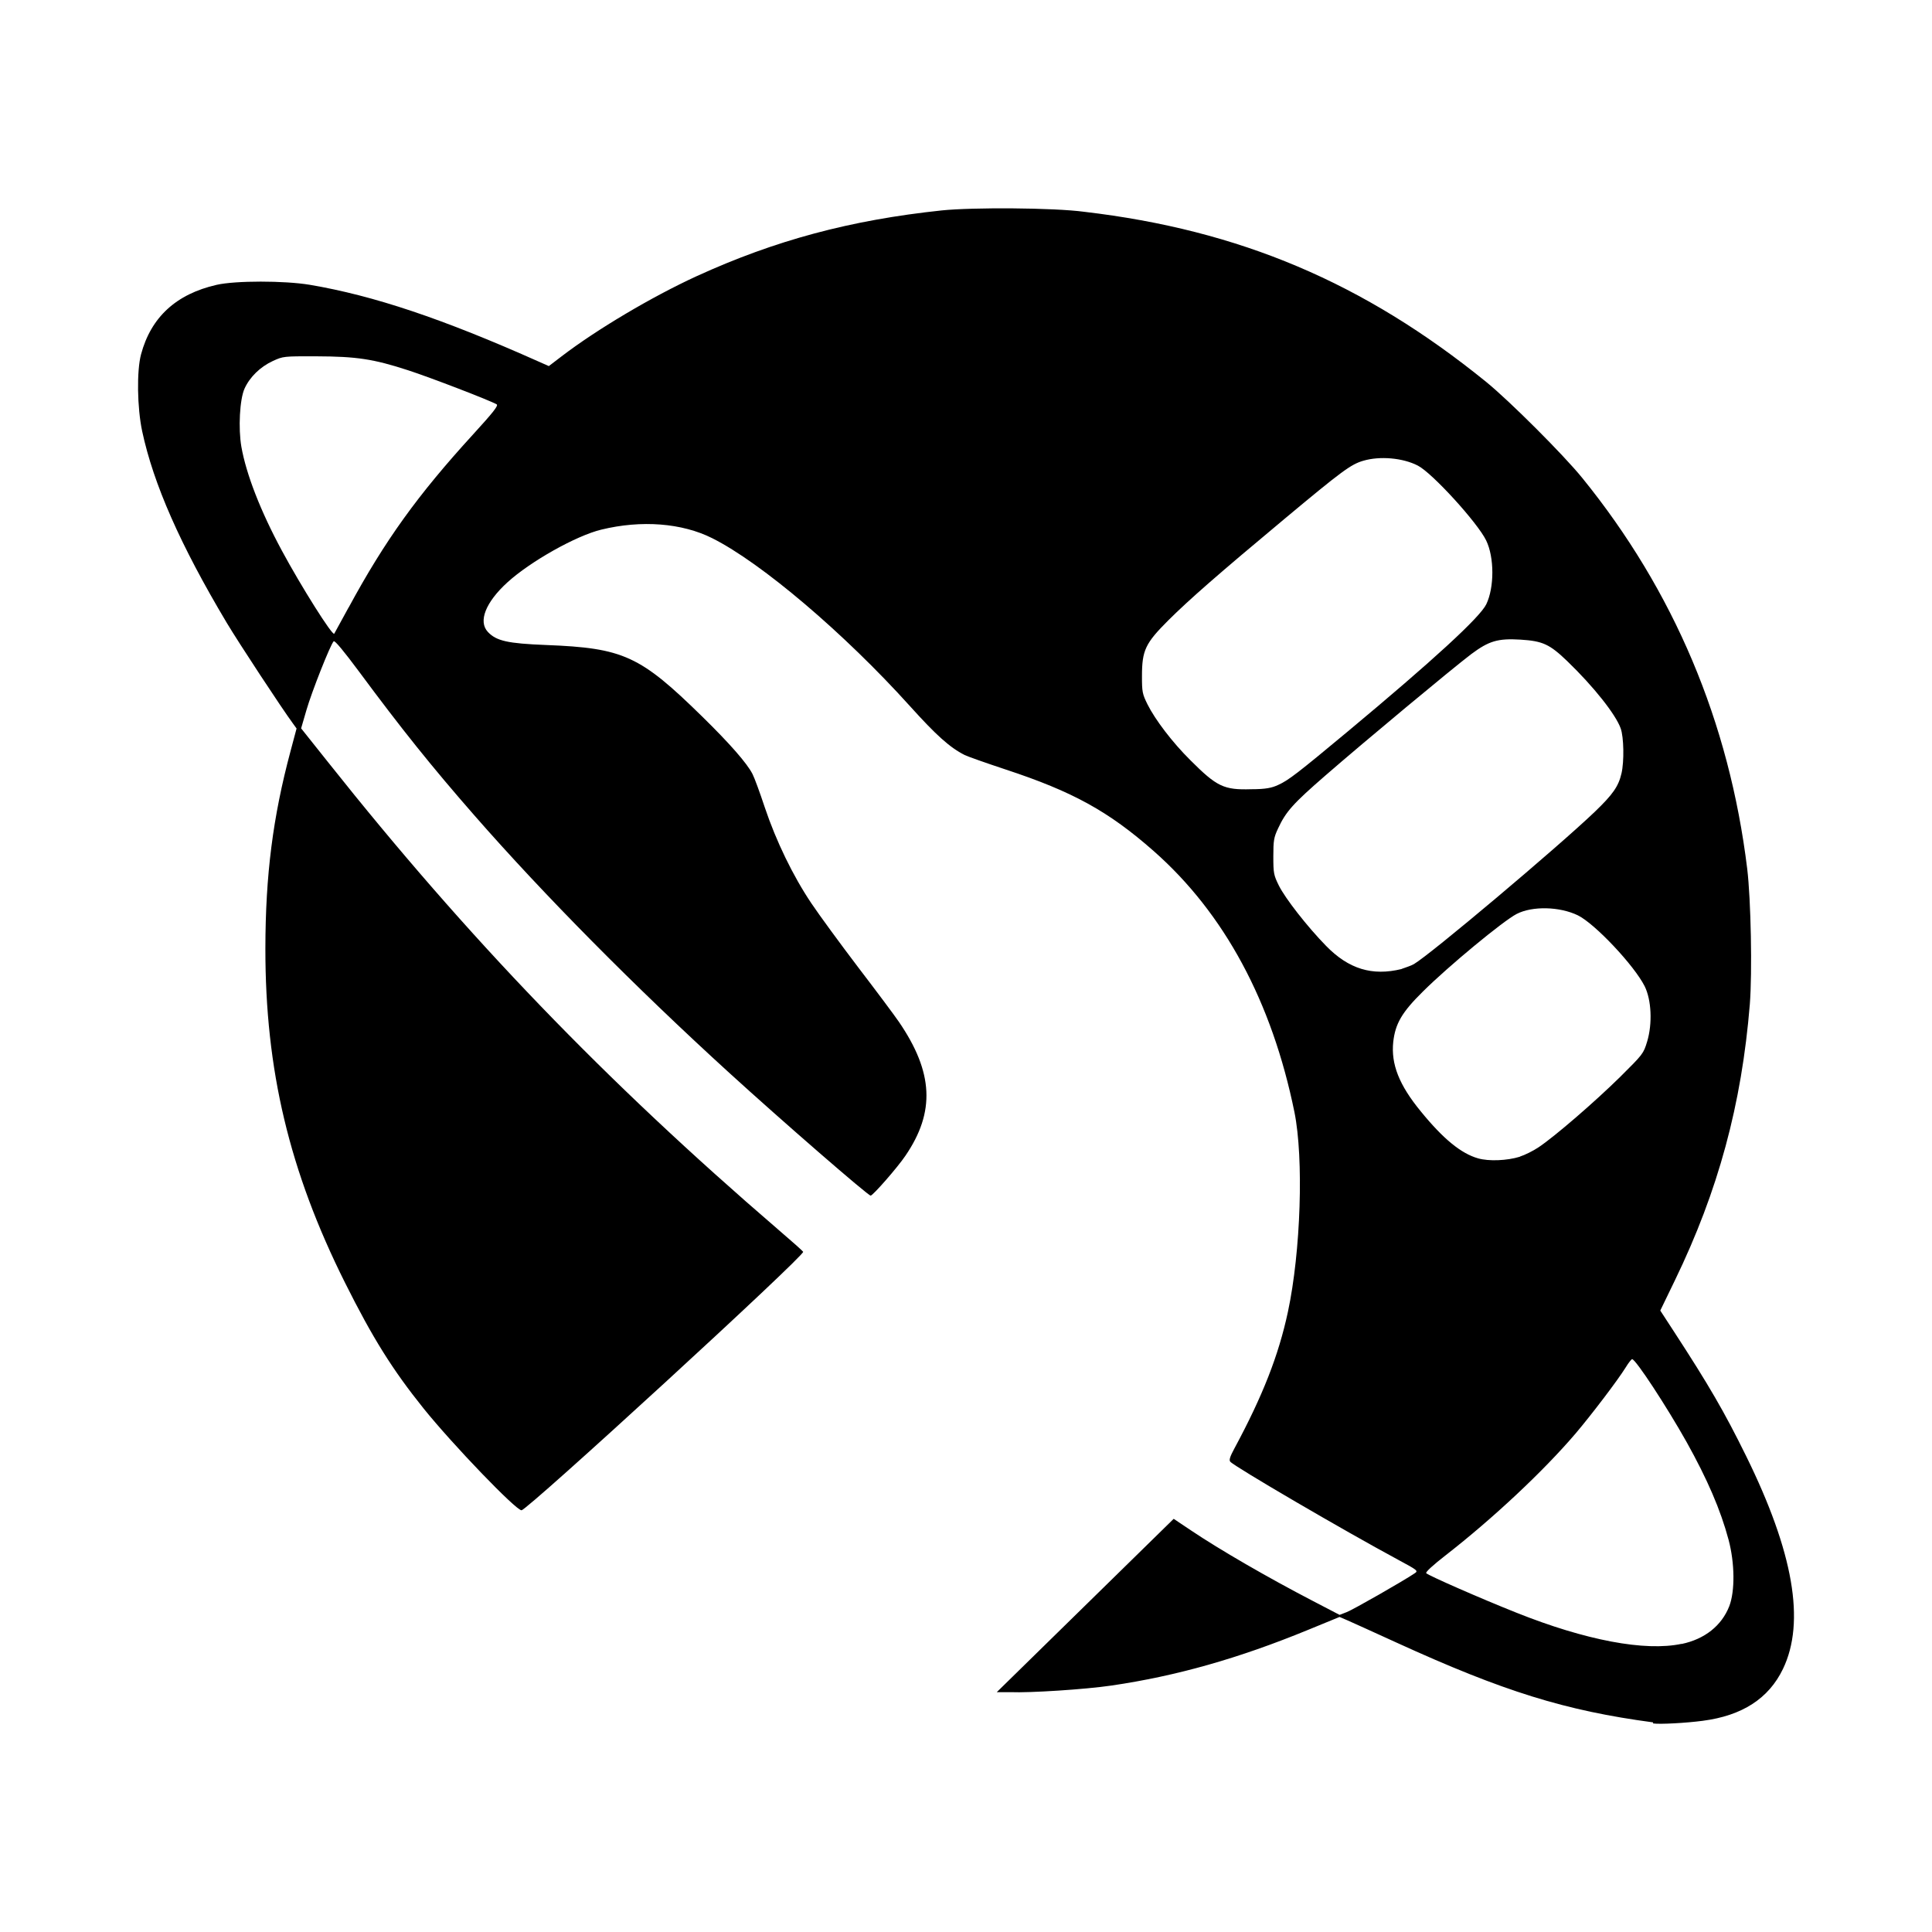 <svg xmlns="http://www.w3.org/2000/svg" viewBox="0 0 14 14" id="libre-hitchhikers-guide-to-the-galaxy"><path d="m 11.979,12.481 c -0.637,-0.085 -1.084,-0.224 -1.859,-0.578 -0.164,-0.075 -0.323,-0.147 -0.355,-0.161 l -0.058,-0.025 -0.229,0.094 c -0.504,0.207 -0.953,0.334 -1.423,0.403 -0.191,0.028 -0.591,0.054 -0.734,0.048 l -0.098,0 0.641,-0.628 0.641,-0.628 0.127,0.085 c 0.207,0.139 0.552,0.339 0.883,0.511 l 0.192,0.1 0.052,-0.02 c 0.045,-0.017 0.416,-0.229 0.492,-0.281 0.027,-0.018 0.024,-0.021 -0.119,-0.098 -0.392,-0.211 -1.188,-0.676 -1.217,-0.711 -0.01,-0.012 -0.002,-0.037 0.03,-0.096 0.204,-0.379 0.32,-0.673 0.388,-0.991 0.093,-0.436 0.115,-1.109 0.047,-1.446 -0.163,-0.8 -0.508,-1.441 -1.02,-1.892 -0.327,-0.288 -0.587,-0.431 -1.073,-0.591 -0.142,-0.047 -0.275,-0.094 -0.297,-0.105 -0.107,-0.054 -0.206,-0.143 -0.397,-0.355 -0.473,-0.525 -1.076,-1.038 -1.432,-1.216 -0.219,-0.11 -0.513,-0.133 -0.804,-0.062 -0.182,0.044 -0.513,0.23 -0.68,0.382 -0.158,0.144 -0.213,0.283 -0.142,0.359 0.062,0.066 0.144,0.084 0.422,0.095 0.562,0.022 0.681,0.077 1.132,0.519 0.201,0.197 0.325,0.339 0.364,0.416 0.014,0.027 0.054,0.136 0.089,0.242 0.082,0.244 0.204,0.496 0.337,0.694 0.057,0.085 0.21,0.294 0.34,0.465 0.13,0.17 0.263,0.348 0.295,0.395 0.25,0.366 0.264,0.652 0.047,0.97 -0.058,0.086 -0.236,0.289 -0.252,0.289 -0.019,0 -0.64,-0.539 -1.026,-0.891 -0.678,-0.618 -1.339,-1.285 -1.847,-1.866 -0.307,-0.351 -0.526,-0.624 -0.834,-1.04 -0.11,-0.148 -0.176,-0.228 -0.184,-0.22 -0.024,0.024 -0.159,0.366 -0.197,0.497 l -0.039,0.134 0.196,0.246 c 1.011,1.273 2.009,2.309 3.26,3.385 0.097,0.083 0.179,0.156 0.182,0.162 0.015,0.025 -1.999,1.873 -2.041,1.873 -0.041,0 -0.498,-0.475 -0.709,-0.737 -0.227,-0.283 -0.369,-0.51 -0.57,-0.912 -0.404,-0.809 -0.578,-1.542 -0.577,-2.423 7e-4,-0.53 0.054,-0.95 0.182,-1.428 l 0.044,-0.165 -0.026,-0.036 c -0.079,-0.107 -0.394,-0.586 -0.48,-0.73 -0.336,-0.563 -0.531,-1.005 -0.613,-1.389 -0.036,-0.17 -0.04,-0.437 -0.008,-0.556 0.072,-0.269 0.254,-0.437 0.548,-0.504 0.136,-0.031 0.491,-0.031 0.675,-2e-4 0.461,0.078 0.961,0.245 1.662,0.558 l 0.07,0.031 0.093,-0.071 c 0.255,-0.195 0.653,-0.431 0.977,-0.58 0.571,-0.261 1.116,-0.407 1.777,-0.477 0.221,-0.023 0.813,-0.02 1.033,0.01 1.125,0.132 2.026,0.513 2.914,1.234 0.167,0.136 0.559,0.527 0.695,0.695 0.663,0.817 1.065,1.768 1.195,2.832 0.027,0.224 0.037,0.75 0.019,0.98 -0.059,0.727 -0.229,1.354 -0.543,2.002 l -0.106,0.219 0.099,0.152 c 0.252,0.387 0.365,0.581 0.523,0.902 0.343,0.697 0.431,1.202 0.267,1.543 -0.103,0.214 -0.295,0.339 -0.583,0.376 -0.121,0.016 -0.308,0.026 -0.358,0.019 z m 0.206,-0.568 c 0.168,-0.035 0.291,-0.133 0.346,-0.274 0.042,-0.109 0.04,-0.312 -0.005,-0.481 -0.058,-0.217 -0.154,-0.439 -0.304,-0.708 -0.143,-0.255 -0.37,-0.602 -0.395,-0.601 -0.005,0 -0.026,0.026 -0.046,0.059 -0.061,0.098 -0.252,0.348 -0.364,0.48 -0.234,0.274 -0.597,0.614 -0.941,0.882 -0.094,0.073 -0.148,0.123 -0.141,0.13 0.018,0.018 0.394,0.183 0.653,0.286 0.503,0.201 0.934,0.282 1.197,0.226 z m -1.171,-3.532 c 0.035,-0.011 0.096,-0.041 0.136,-0.068 0.118,-0.079 0.407,-0.329 0.589,-0.508 0.167,-0.166 0.17,-0.169 0.197,-0.258 0.039,-0.13 0.031,-0.301 -0.018,-0.4 -0.075,-0.15 -0.36,-0.453 -0.484,-0.514 -0.132,-0.064 -0.33,-0.069 -0.444,-0.01 -0.097,0.05 -0.494,0.378 -0.68,0.563 -0.152,0.15 -0.199,0.232 -0.214,0.364 -0.017,0.161 0.042,0.312 0.2,0.504 0.163,0.2 0.292,0.305 0.415,0.34 0.077,0.022 0.209,0.017 0.303,-0.012 z m -0.857,-1.36 c 0.027,-0.01 0.067,-0.022 0.089,-0.035 0.12,-0.07 1.04,-0.845 1.309,-1.102 0.133,-0.128 0.173,-0.185 0.195,-0.28 0.02,-0.086 0.017,-0.263 -0.006,-0.326 -0.036,-0.101 -0.196,-0.303 -0.387,-0.487 -0.128,-0.123 -0.178,-0.146 -0.339,-0.156 -0.166,-0.01 -0.229,0.01 -0.357,0.105 -0.142,0.108 -0.766,0.627 -1.056,0.879 -0.236,0.205 -0.287,0.262 -0.344,0.385 -0.03,0.064 -0.034,0.086 -0.034,0.202 0,0.122 0.003,0.136 0.04,0.211 0.046,0.093 0.207,0.299 0.342,0.437 0.164,0.168 0.334,0.22 0.547,0.168 z m -0.895,-1.333 c 0.074,-0.033 0.141,-0.085 0.505,-0.388 0.617,-0.514 0.957,-0.826 1.003,-0.921 0.059,-0.122 0.059,-0.34 -8.3e-4,-0.463 -0.062,-0.128 -0.391,-0.489 -0.495,-0.542 -0.108,-0.056 -0.275,-0.071 -0.396,-0.035 -0.089,0.026 -0.153,0.073 -0.569,0.42 -0.483,0.403 -0.689,0.583 -0.844,0.737 -0.165,0.165 -0.19,0.216 -0.19,0.403 -2e-4,0.115 0.003,0.13 0.04,0.205 0.056,0.112 0.18,0.275 0.31,0.404 0.193,0.193 0.243,0.217 0.442,0.211 0.106,0 0.15,-0.01 0.195,-0.031 z m -6.736,-1.285 c 0.265,-0.489 0.5,-0.815 0.902,-1.255 0.146,-0.16 0.185,-0.209 0.171,-0.218 -0.047,-0.028 -0.487,-0.197 -0.642,-0.247 -0.252,-0.082 -0.374,-0.1 -0.663,-0.101 -0.24,-7e-4 -0.242,-4e-4 -0.317,0.034 -0.091,0.042 -0.167,0.116 -0.205,0.2 -0.035,0.077 -0.046,0.288 -0.023,0.421 0.035,0.199 0.139,0.467 0.294,0.754 0.14,0.26 0.367,0.62 0.379,0.601 0.005,-0.01 0.052,-0.094 0.104,-0.19 z"/></svg>